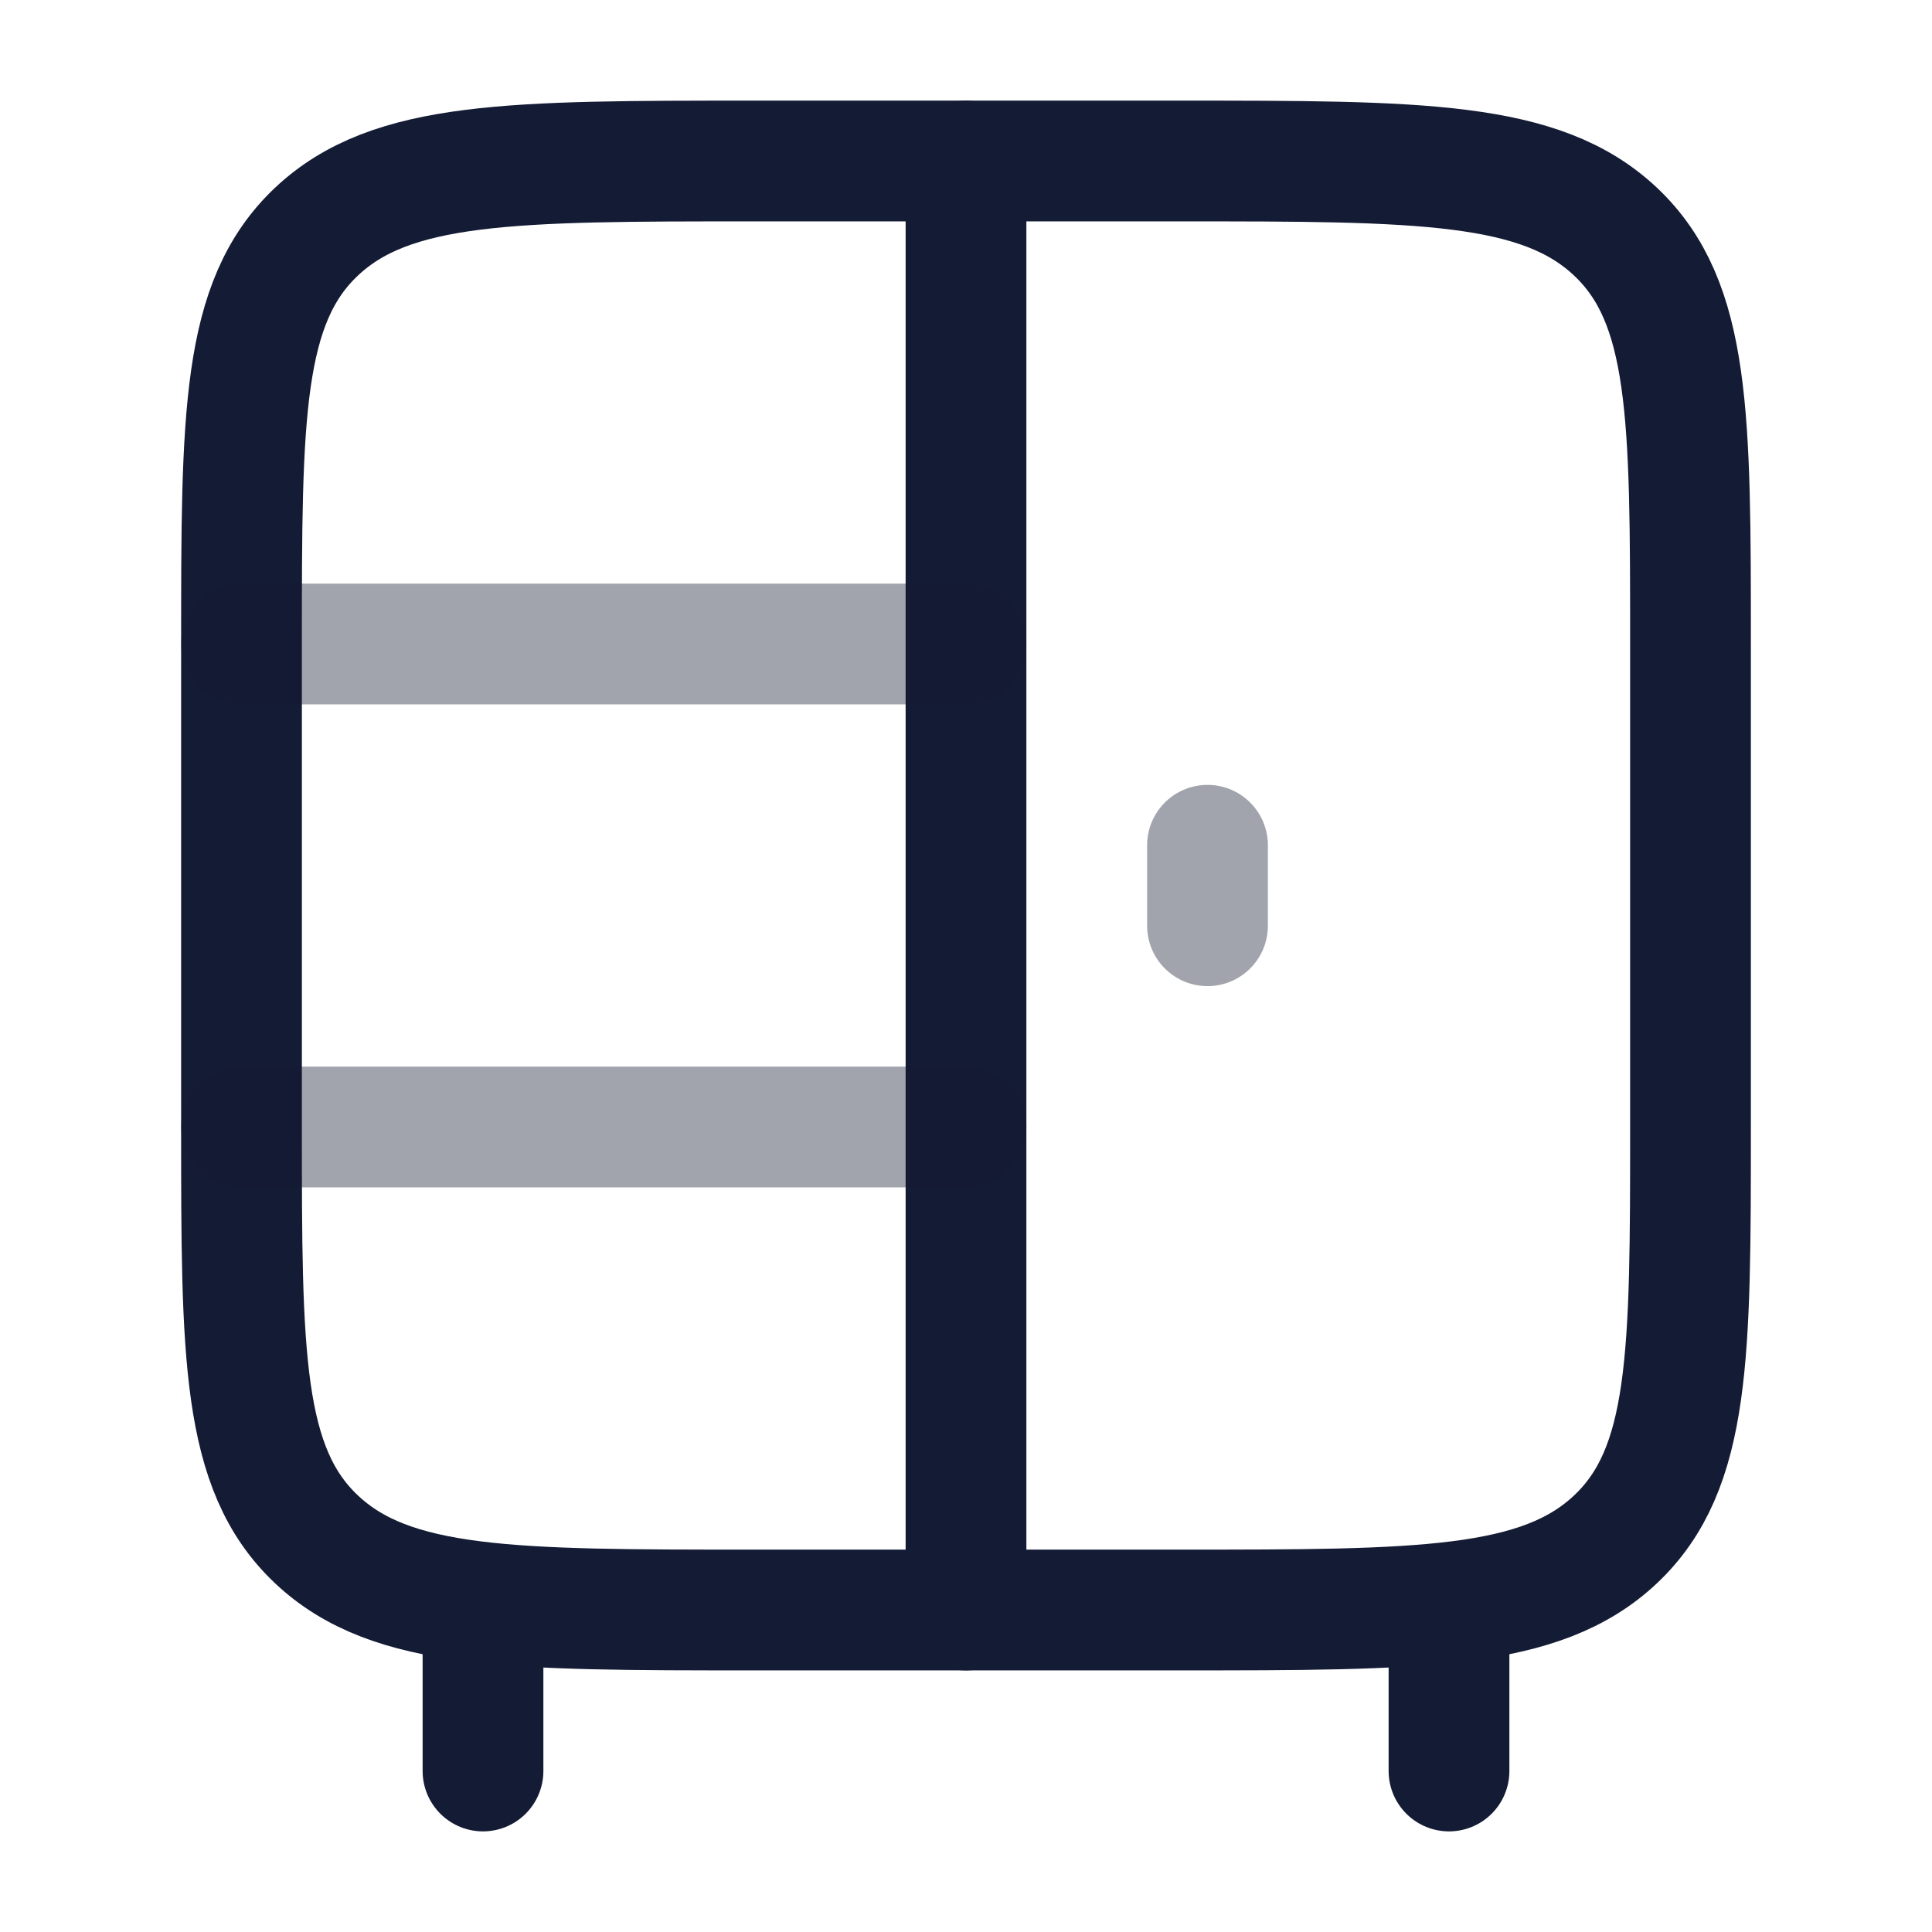 <svg width="24" height="24" viewBox="0 0 24 24" fill="none" xmlns="http://www.w3.org/2000/svg">
<path d="M6 20V22M18 20V22" stroke="#141B34" stroke-width="1.5" stroke-linecap="round" stroke-linejoin="round"/>
<path d="M3 14V8C3 5.172 3 3.757 3.93 2.879C4.861 2 6.358 2 9.353 2H14.647C17.642 2 19.139 2 20.07 2.879C21 3.757 21 5.172 21 8V14C21 16.828 21 18.243 20.07 19.121C19.139 20 17.642 20 14.647 20H9.353C6.358 20 4.861 20 3.93 19.121C3 18.243 3 16.828 3 14Z" stroke="#141B34" stroke-width="1.5" stroke-linecap="round" stroke-linejoin="round"/>
<path d="M12 20V2" stroke="#141B34" stroke-width="1.5" stroke-linecap="round" stroke-linejoin="round"/>
<path opacity="0.4" d="M3 14H12" stroke="#141B34" stroke-width="1.5" stroke-linecap="round" stroke-linejoin="round"/>
<path opacity="0.4" d="M3 8H12" stroke="#141B34" stroke-width="1.5" stroke-linecap="round" stroke-linejoin="round"/>
<path opacity="0.4" d="M15 11.5V10.5" stroke="#141B34" stroke-width="1.5" stroke-linecap="round" stroke-linejoin="round"/>
</svg>
